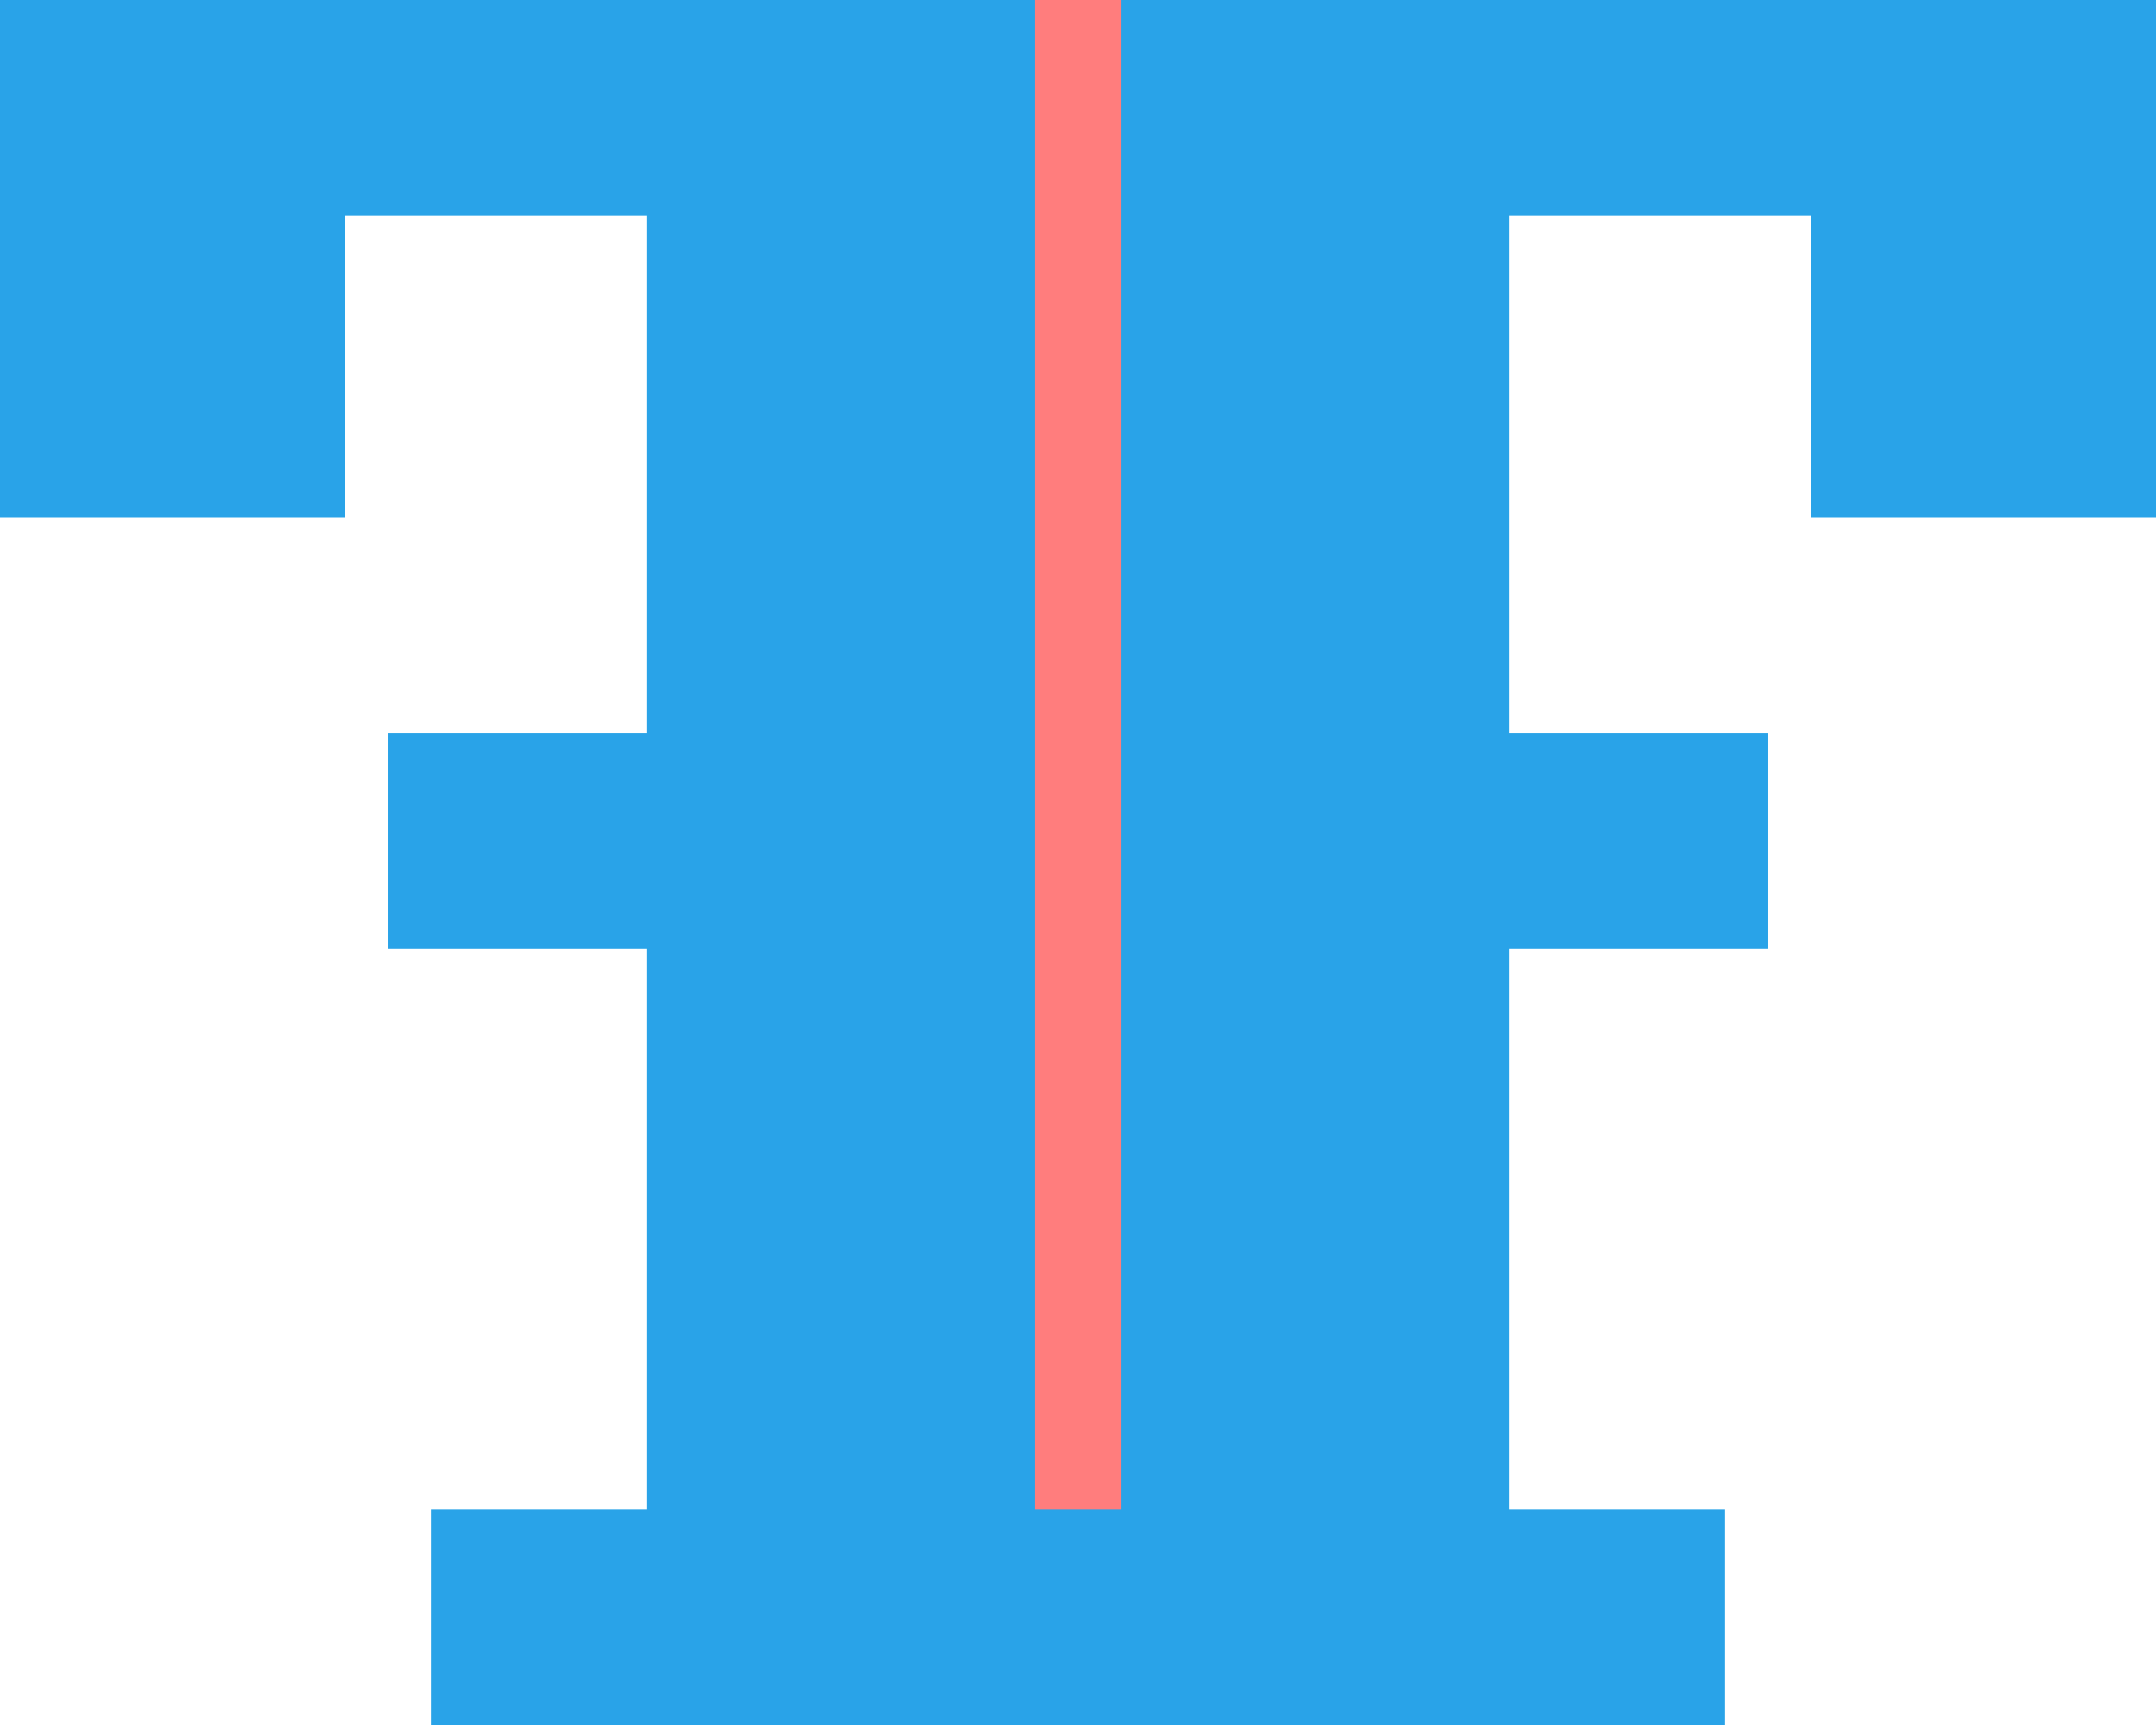 <svg width="50" height="40" viewBox="0 0 50 40" fill="none" xmlns="http://www.w3.org/2000/svg">
<rect width="8" height="12" fill="#29A3E8"/>
<rect x="15" y="5" width="20" height="30" fill="#29A3E8"/>
<rect x="8" width="17" height="5" fill="#29A3E8"/>
<rect x="10" y="35" width="15" height="5" fill="#29A3E8"/>
<rect x="9" y="17" width="6" height="5" fill="#29A3E8"/>
<rect x="42" width="8" height="12" fill="#29A3E8"/>
<rect x="25" width="17" height="5" fill="#29A3E8"/>
<rect x="25" y="35" width="15" height="5" fill="#29A3E8"/>
<rect x="35" y="17" width="6" height="5" fill="#29A3E8"/>
<rect x="24" width="2" height="35" fill="#FF7D7D"/>
</svg>
